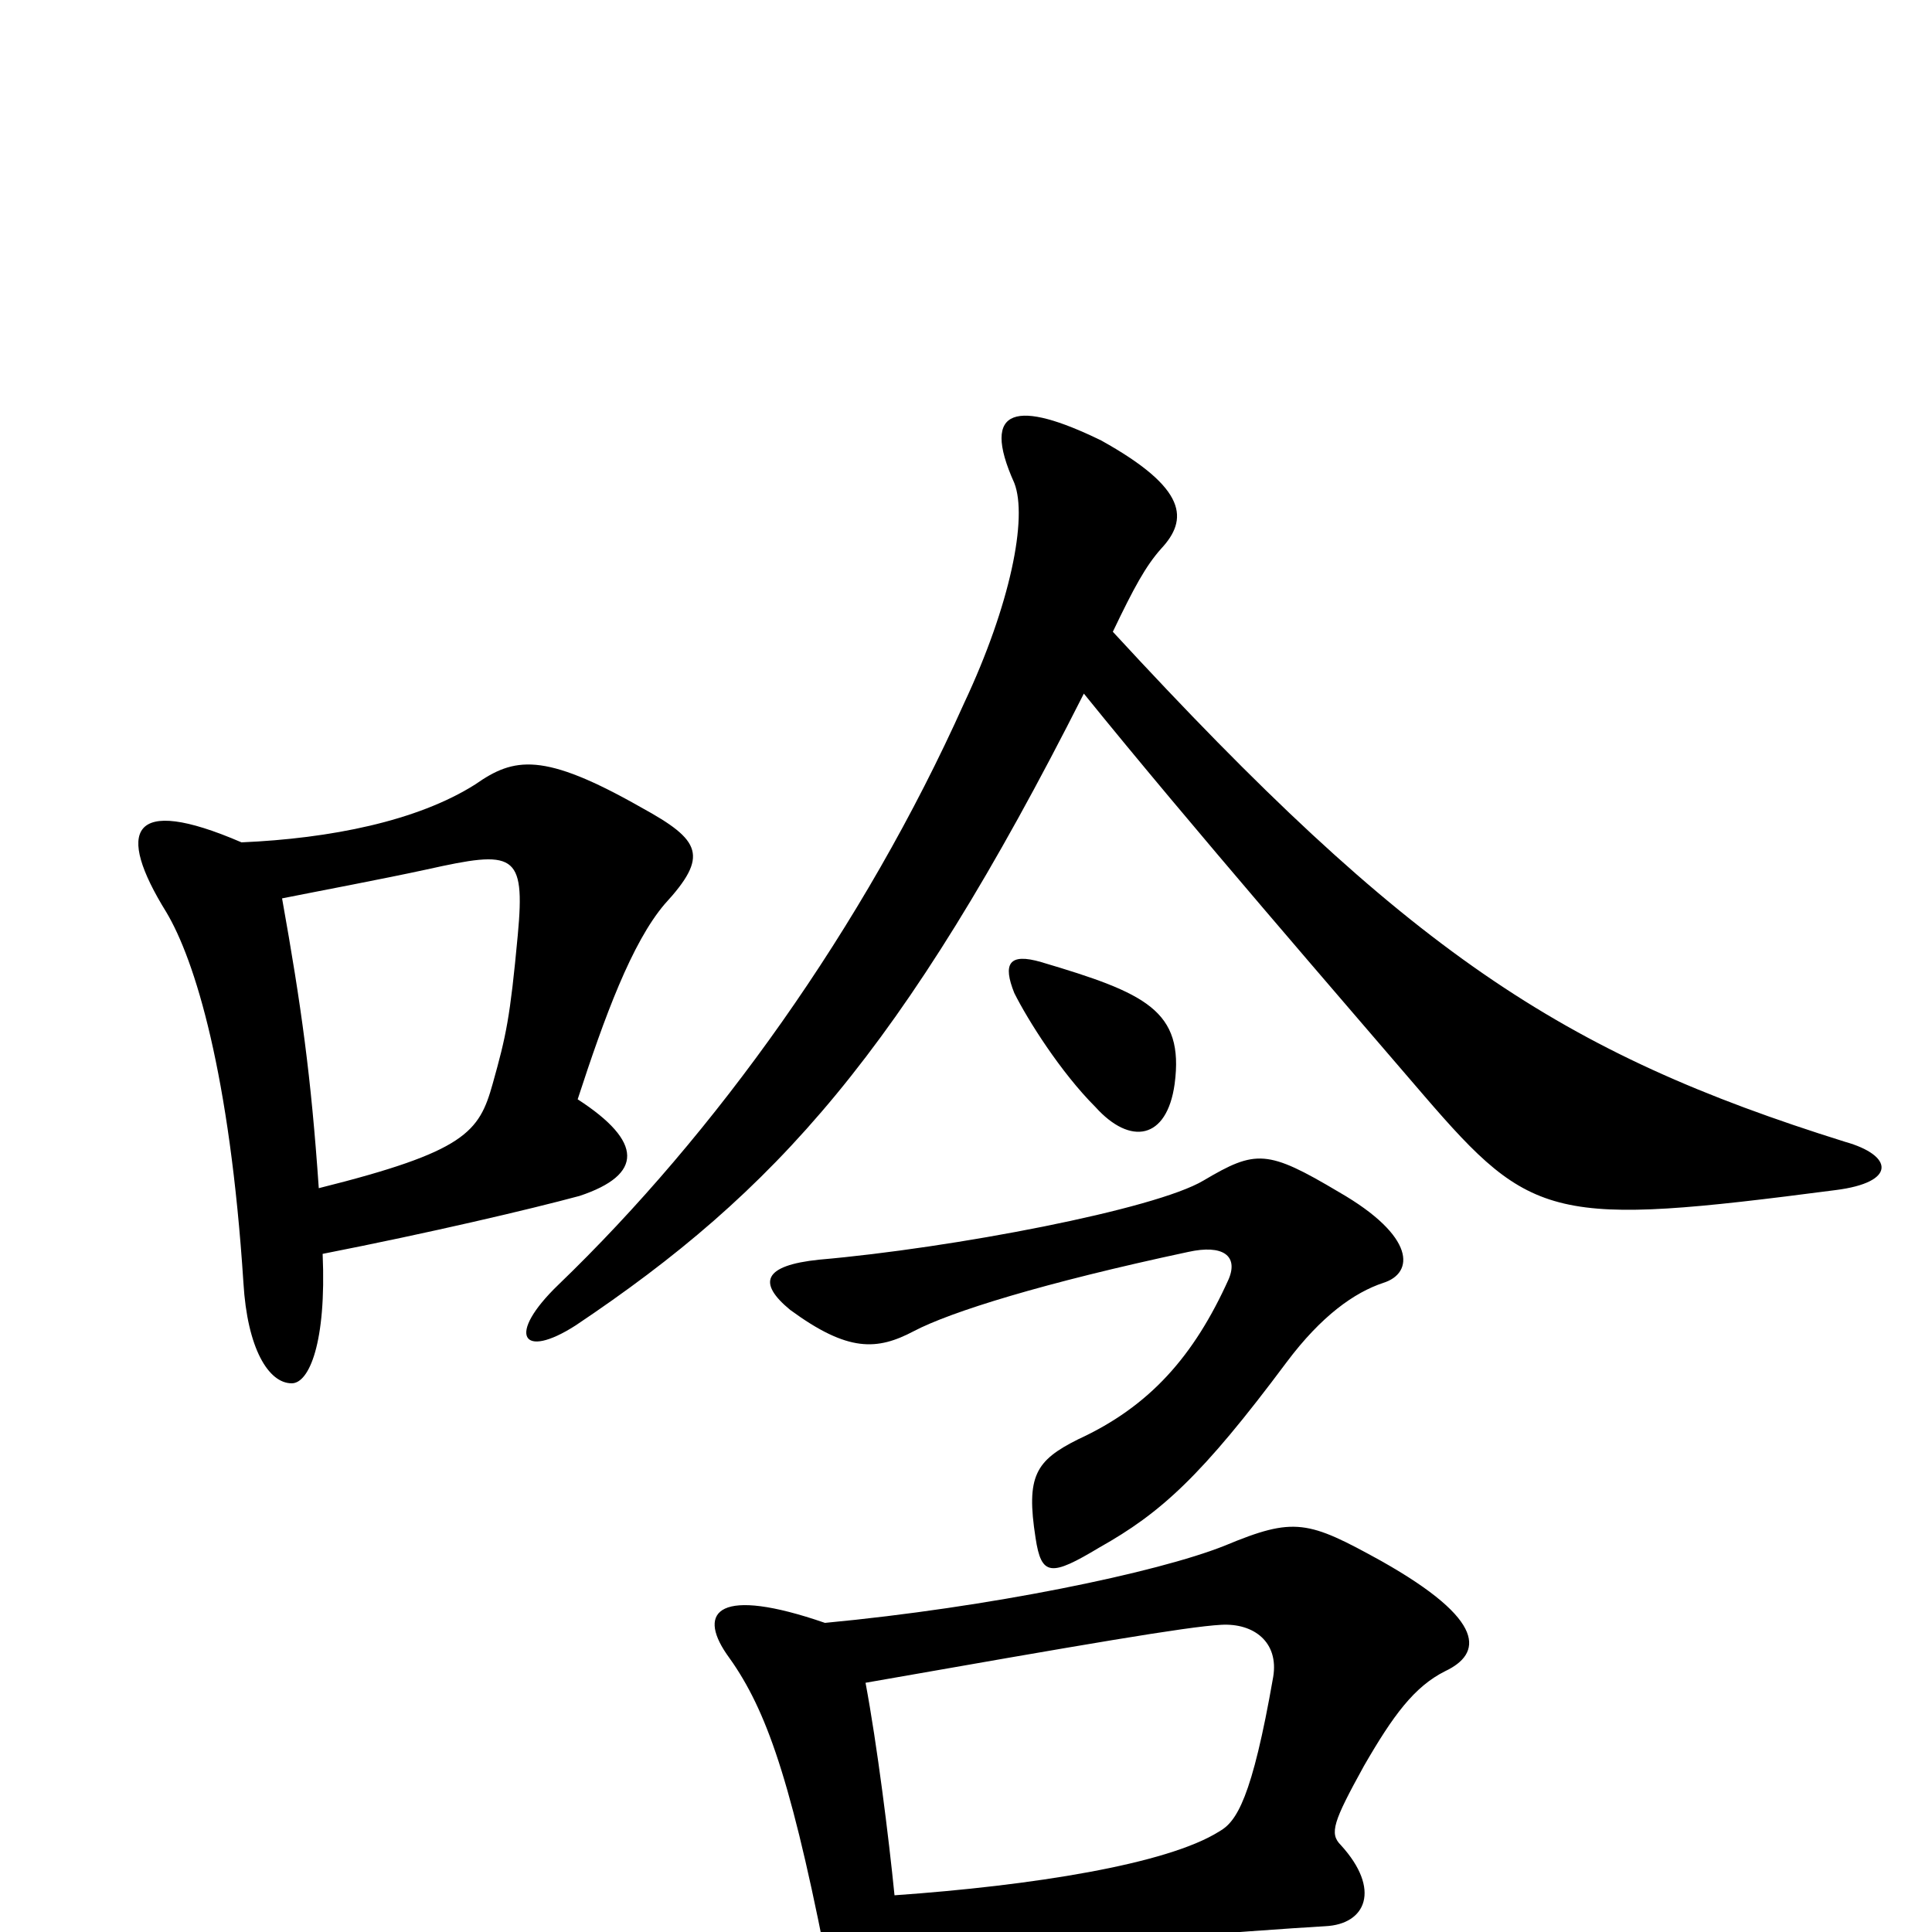<svg xmlns="http://www.w3.org/2000/svg" viewBox="0 -1000 1000 1000">
	<path fill="#000000" d="M165 -385C161 -443 156 -479 146 -535C166 -539 198 -545 221 -550C266 -560 272 -559 268 -516C264 -473 262 -464 255 -439C248 -414 241 -404 165 -385ZM125 -564C67 -589 60 -570 86 -528C101 -503 119 -444 126 -336C128 -302 139 -284 151 -284C160 -284 169 -305 167 -351C223 -362 274 -374 300 -381C333 -392 333 -409 299 -431C313 -474 327 -512 344 -532C367 -557 363 -565 332 -582C281 -611 266 -608 246 -594C216 -575 171 -566 125 -564ZM716 -336C732 -341 733 -360 693 -383C656 -405 650 -405 623 -389C598 -374 493 -354 424 -348C395 -345 392 -336 409 -322C439 -300 454 -301 473 -311C492 -321 540 -336 615 -352C633 -356 641 -350 636 -338C618 -298 595 -272 558 -255C536 -244 531 -236 536 -204C539 -184 544 -184 569 -199C601 -217 622 -236 666 -295C684 -319 701 -331 716 -336ZM608 -439C613 -477 593 -486 539 -502C522 -507 519 -501 525 -486C532 -472 549 -445 567 -427C585 -407 604 -410 608 -439ZM465 15C533 8 651 -1 686 -3C707 -4 715 -22 694 -45C688 -51 690 -57 706 -86C721 -112 732 -127 748 -135C767 -144 770 -161 715 -192C677 -213 670 -215 634 -200C599 -186 512 -168 427 -160C372 -179 361 -166 376 -144C395 -118 408 -85 427 11C433 46 463 53 465 15ZM448 -129C562 -149 614 -158 632 -159C649 -160 662 -150 659 -132C648 -69 640 -57 631 -52C604 -35 534 -24 463 -19C460 -49 454 -97 448 -129ZM561 -641C616 -573 695 -482 737 -433C793 -368 804 -365 950 -384C982 -388 980 -402 955 -409C808 -455 729 -507 576 -673C587 -696 593 -707 601 -716C615 -731 615 -747 570 -772C527 -793 507 -790 525 -750C532 -732 523 -687 499 -636C447 -520 370 -413 289 -335C262 -309 270 -296 298 -314C401 -383 467 -455 561 -641Z"/>
</svg>
